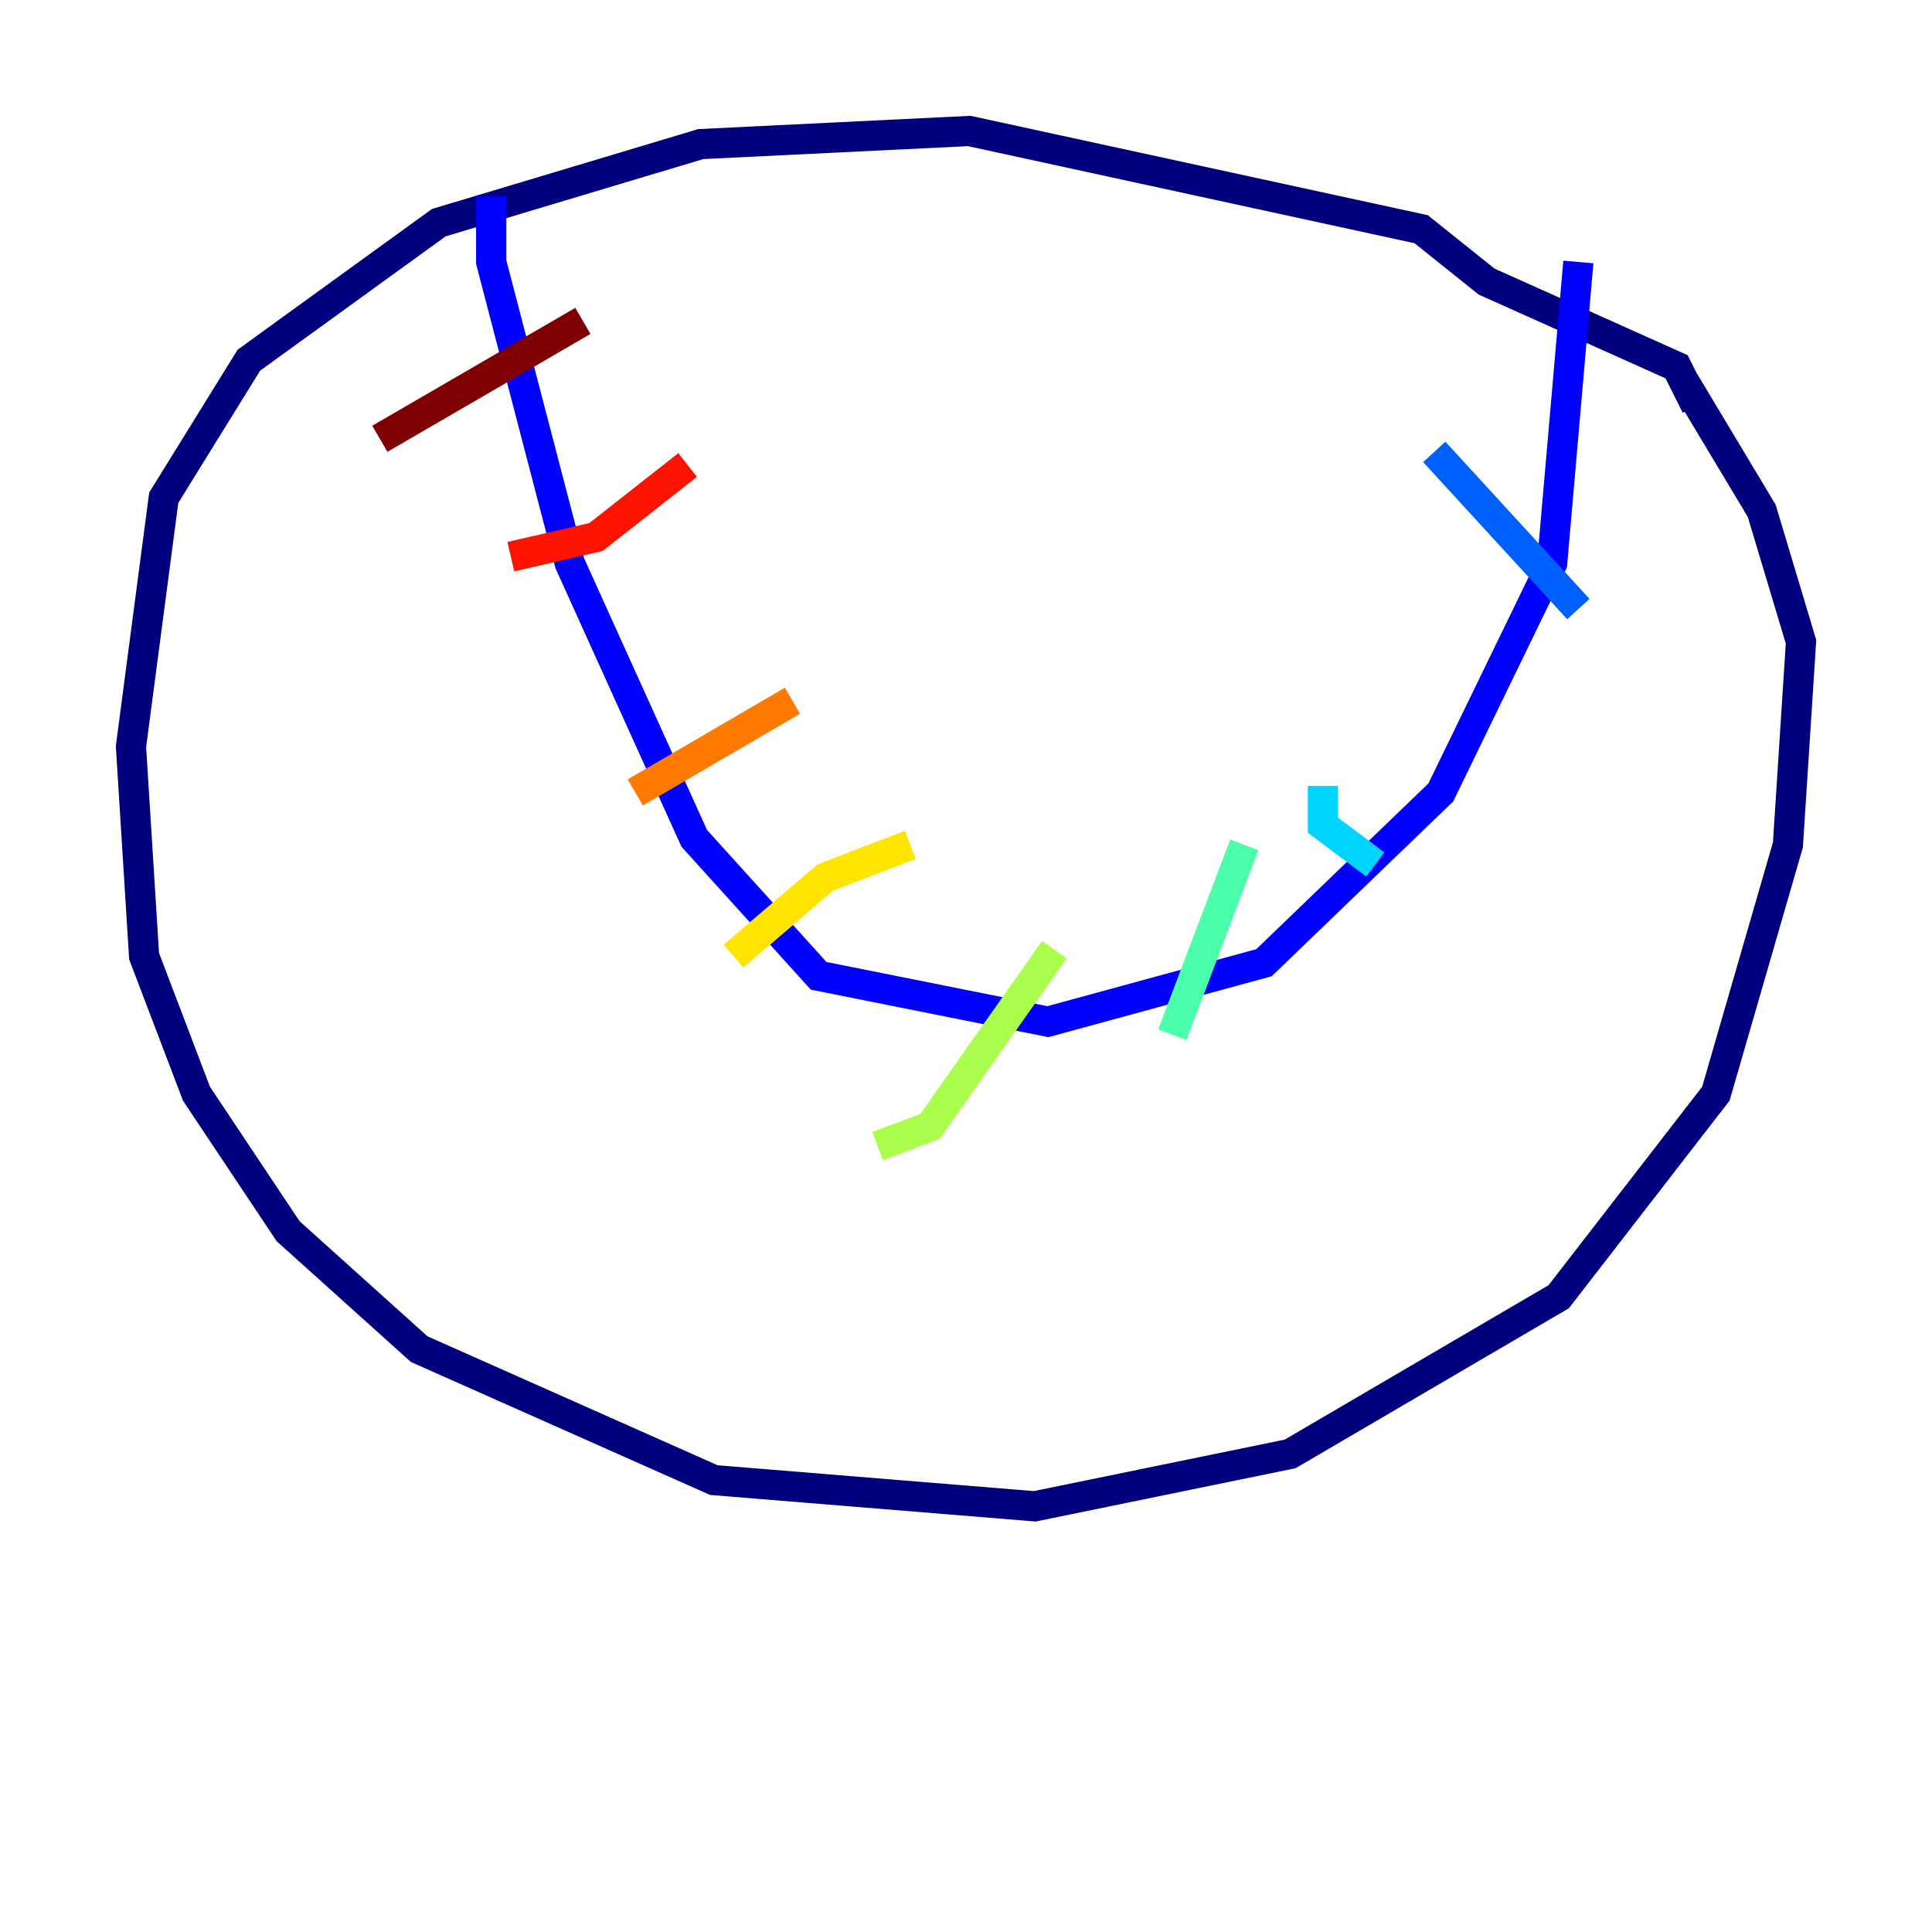 <?xml version="1.0" encoding="utf-8" ?>
<svg baseProfile="tiny" height="128" version="1.2" viewBox="0,0,128,128" width="128" xmlns="http://www.w3.org/2000/svg" xmlns:ev="http://www.w3.org/2001/xml-events" xmlns:xlink="http://www.w3.org/1999/xlink"><defs /><polyline fill="none" points="112.38,26.902 111.078,24.298 98.495,18.658 94.156,15.186 64.217,8.678 46.427,9.546 29.071,14.752 16.488,23.864 10.848,32.976 8.678,49.464 9.546,63.349 13.017,72.461 19.091,81.573 27.77,89.383 47.295,98.061 68.556,99.797 85.478,96.325 103.268,85.912 113.681,72.461 118.454,55.973 119.322,42.522 116.719,33.844 111.512,25.166" stroke="#00007f" stroke-width="2" /><polyline fill="none" points="32.542,13.017 32.542,17.356 37.749,37.315 45.993,55.539 54.237,64.651 69.424,67.688 83.742,63.783 95.458,52.502 102.834,37.315 104.57,17.356" stroke="#0000fe" stroke-width="2" /><polyline fill="none" points="95.024,29.939 104.57,40.352" stroke="#0060ff" stroke-width="2" /><polyline fill="none" points="87.647,52.068 87.647,54.671 91.119,57.275" stroke="#00d4ff" stroke-width="2" /><polyline fill="none" points="82.441,55.973 77.668,68.556" stroke="#4cffaa" stroke-width="2" /><polyline fill="none" points="69.858,62.915 61.614,74.63 58.142,75.932" stroke="#aaff4c" stroke-width="2" /><polyline fill="none" points="60.312,55.973 54.671,58.142 48.597,63.349" stroke="#ffe500" stroke-width="2" /><polyline fill="none" points="52.502,46.427 42.088,52.502" stroke="#ff7a00" stroke-width="2" /><polyline fill="none" points="45.559,30.807 39.485,35.58 33.844,36.881" stroke="#fe1200" stroke-width="2" /><polyline fill="none" points="38.617,21.261 25.166,29.071" stroke="#7f0000" stroke-width="2" /></svg>
